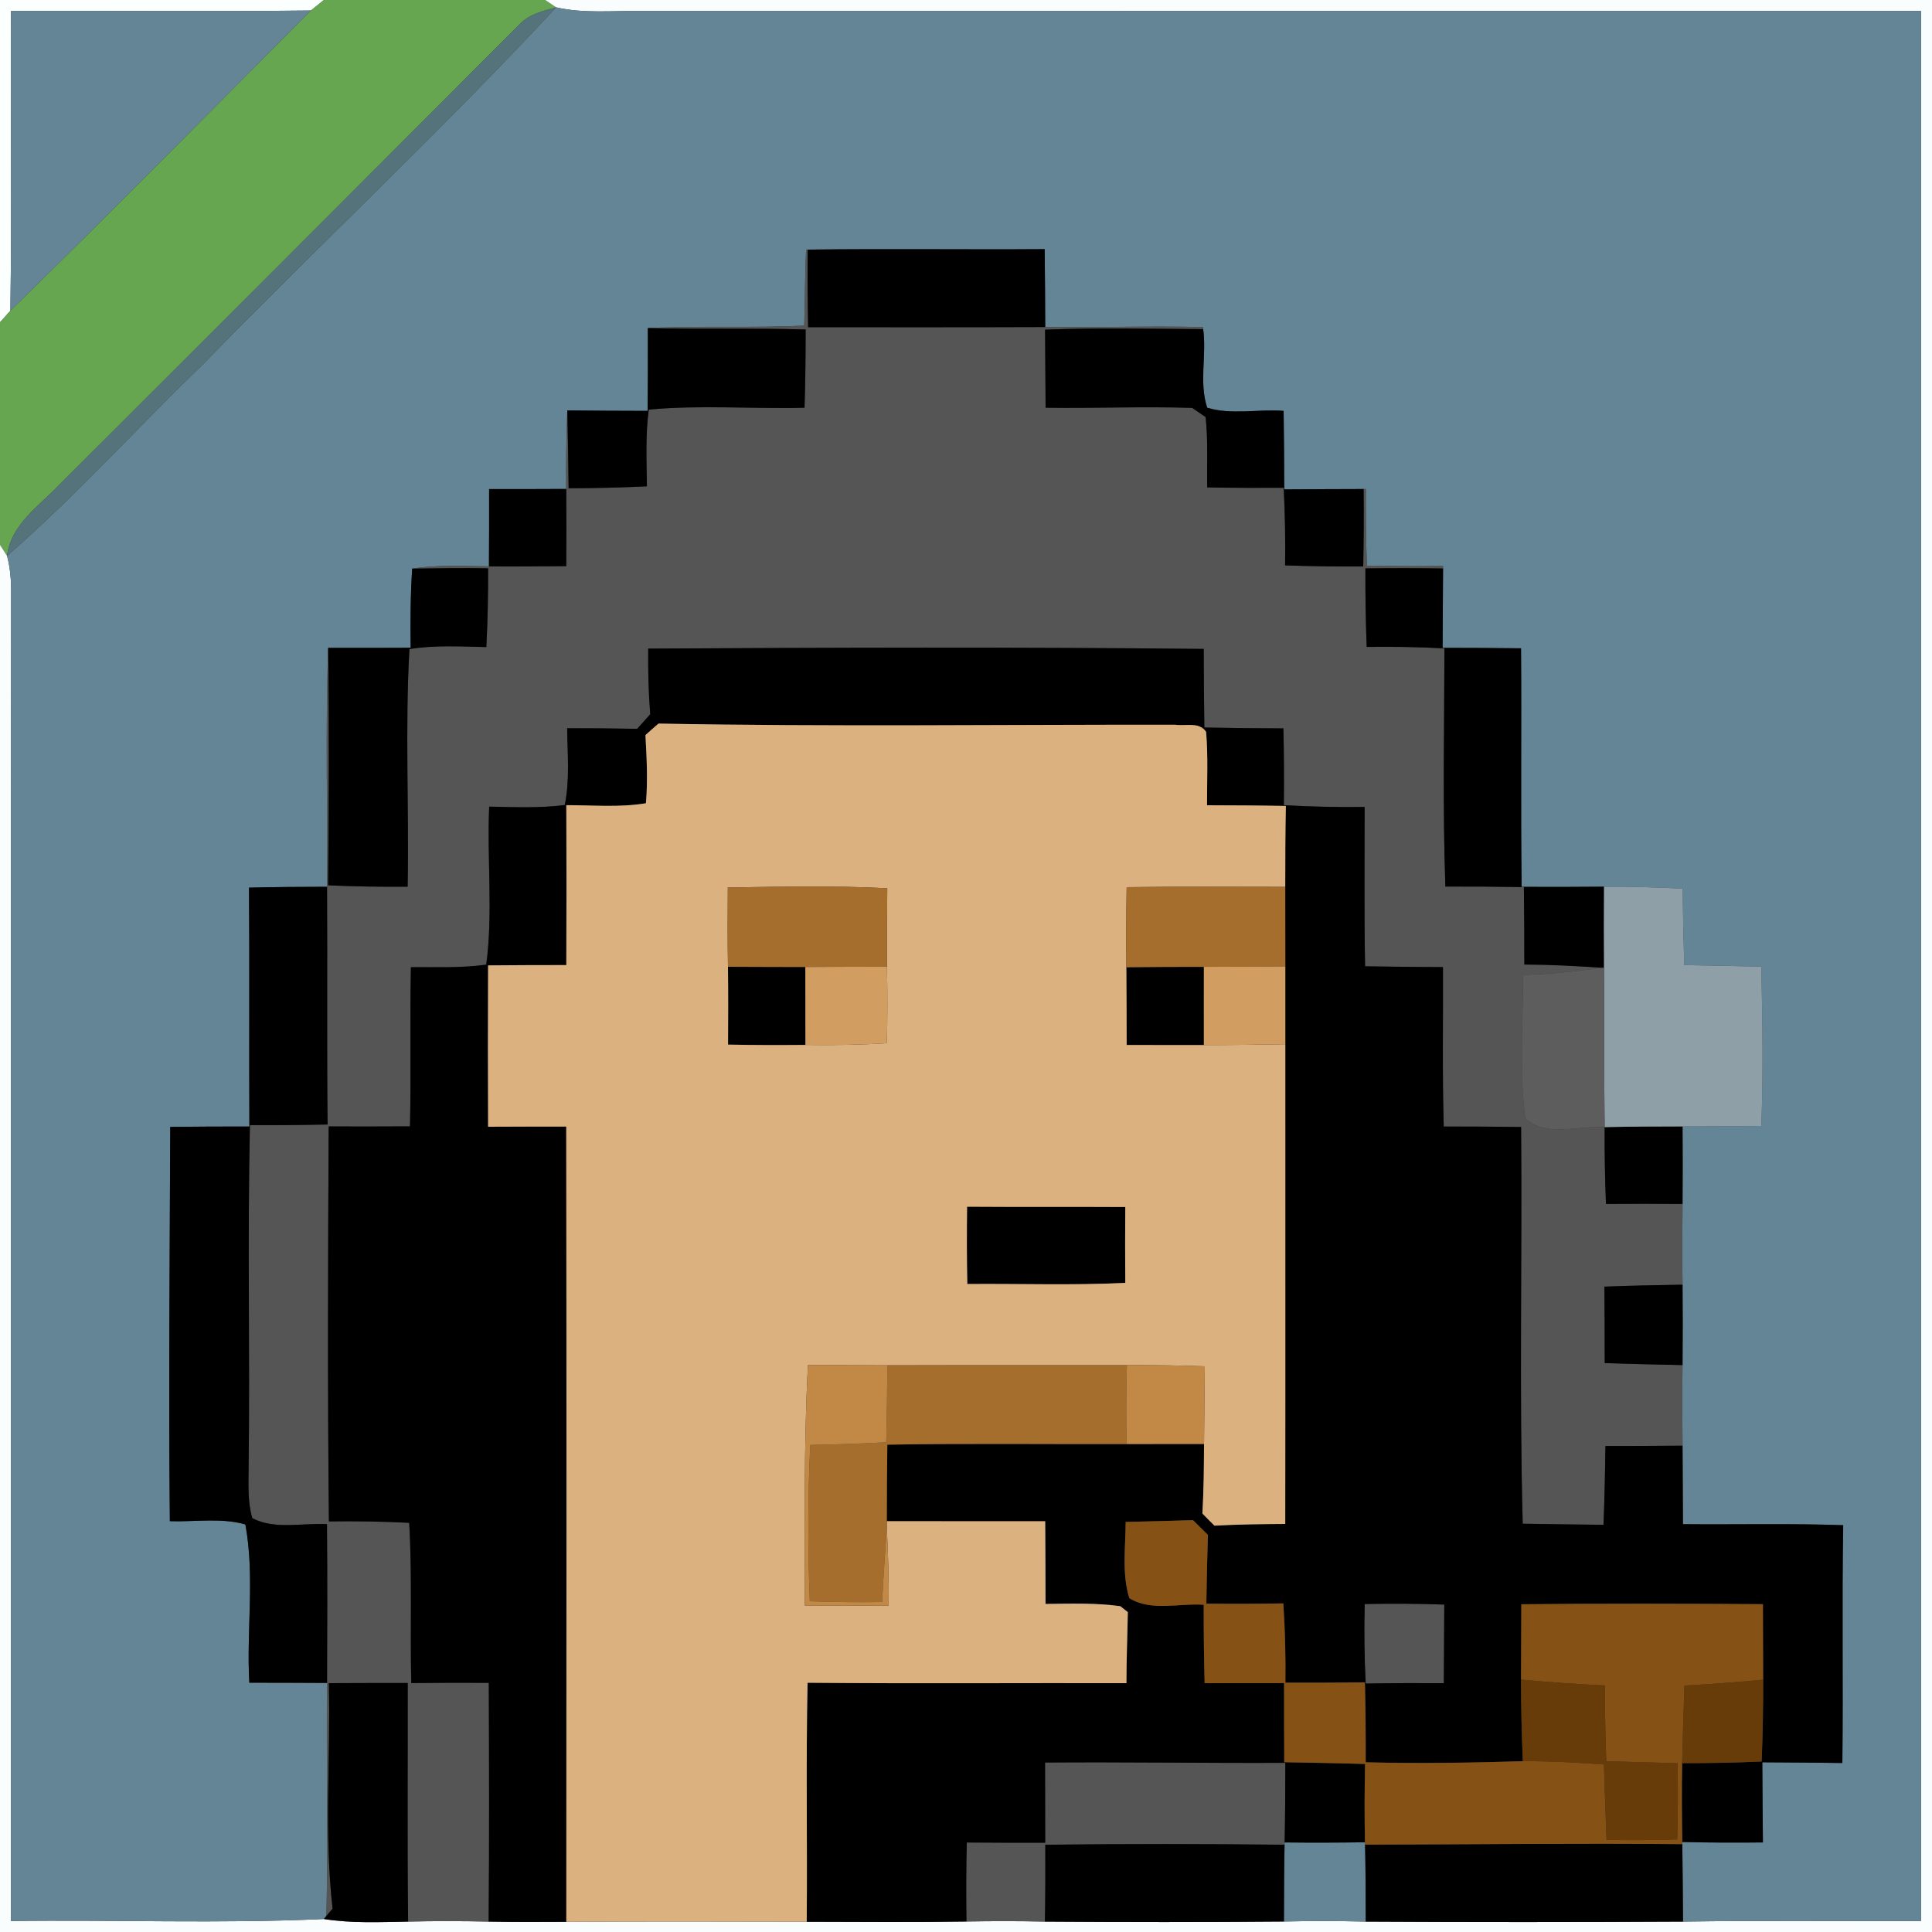 <?xml version="1.0" encoding="UTF-8" ?>
<!DOCTYPE svg PUBLIC "-//W3C//DTD SVG 1.1//EN" "http://www.w3.org/Graphics/SVG/1.1/DTD/svg11.dtd">
<svg width="250pt" height="250pt" viewBox="0 0 250 250" version="1.1" xmlns="http://www.w3.org/2000/svg">
<rect x="0" y="0" width="250" height="250" fill="#333333" stroke="none"/>
<g id="#fbfffeff">
<path fill="#fbfffe" opacity="1.00" d=" M 0.00 0.00 L 41.91 0.00 C 41.49 0.34 40.65 1.02 40.23 1.36 C 27.30 1.51 14.36 1.37 1.42 1.41 C 1.35 14.35 1.54 27.28 1.34 40.21 C 1.00 40.59 0.33 41.34 0.00 41.71 L 0.00 0.00 Z" />
</g>
<g id="#67a650ff">
<path fill="#67a650" opacity="1.00" d=" M 41.91 0.00 L 70.55 0.00 L 71.96 0.95 C 70.27 1.42 68.44 1.82 67.21 3.18 C 47.39 23.03 27.57 42.89 7.71 62.70 C 5.08 65.48 1.43 67.81 0.91 71.93 L 0.00 70.50 L 0.00 41.71 C 0.33 41.34 1.00 40.59 1.34 40.21 C 14.44 27.40 27.30 14.34 40.23 1.36 C 40.65 1.02 41.49 0.34 41.91 0.00 Z" />
</g>
<g id="#fafdfdff">
<path fill="#fafdfd" opacity="1.00" d=" M 70.55 0.00 L 250.00 0.00 L 250.00 250.00 L 0.00 250.00 L 0.00 70.50 L 0.91 71.93 C 1.27 73.26 1.41 74.65 1.44 76.02 C 1.39 133.54 1.43 191.06 1.42 248.58 C 14.91 248.40 28.43 248.94 41.91 248.32 C 45.52 248.89 49.18 248.71 52.81 248.65 C 56.29 248.57 59.76 248.58 63.23 248.65 C 66.58 248.71 69.93 248.70 73.28 248.68 C 83.65 248.63 94.02 248.64 104.39 248.67 C 111.28 248.69 118.17 248.74 125.06 248.64 C 128.44 248.58 131.83 248.58 135.21 248.65 C 145.52 248.72 155.83 248.73 166.14 248.64 C 169.67 248.56 173.20 248.57 176.73 248.65 C 190.41 248.73 204.10 248.72 217.78 248.65 C 228.04 248.50 238.31 248.62 248.58 248.58 C 248.58 166.19 248.59 83.80 248.58 1.42 C 193.36 1.43 138.15 1.41 82.94 1.43 C 79.28 1.36 75.56 1.78 71.96 0.95 L 70.55 0.00 Z" />
</g>
<g id="#638596ff">
<path fill="#638596" opacity="1.00" d=" M 1.42 1.41 C 14.36 1.37 27.30 1.51 40.23 1.36 C 27.30 14.34 14.44 27.40 1.34 40.21 C 1.54 27.28 1.35 14.35 1.42 1.41 Z" />
<path fill="#638596" opacity="1.00" d=" M 71.96 0.95 C 75.56 1.78 79.28 1.36 82.94 1.43 C 138.15 1.41 193.36 1.43 248.58 1.42 C 248.59 83.80 248.58 166.19 248.58 248.58 C 238.31 248.62 228.04 248.50 217.78 248.65 C 217.75 245.31 217.74 241.97 217.69 238.63 L 217.69 238.35 C 221.17 238.44 224.64 238.45 228.12 238.41 C 228.08 234.95 228.06 231.50 228.04 228.04 C 231.49 228.06 234.94 228.08 238.40 228.13 C 238.52 217.87 238.33 207.62 238.51 197.36 C 231.60 197.12 224.68 197.30 217.77 197.23 C 217.75 193.84 217.74 190.45 217.72 187.07 C 217.68 183.59 217.67 180.11 217.72 176.64 C 217.75 173.17 217.75 169.71 217.72 166.24 C 217.67 162.76 217.68 159.28 217.72 155.79 C 217.75 152.45 217.74 149.11 217.72 145.76 C 221.12 145.76 224.52 145.73 227.91 145.70 C 228.18 138.83 228.06 131.95 227.91 125.08 C 224.58 125.01 221.26 124.94 217.94 124.88 C 217.84 121.58 217.77 118.29 217.73 114.99 C 214.34 114.82 210.95 114.71 207.56 114.74 C 204.00 114.77 200.45 114.78 196.90 114.76 C 196.76 104.47 196.90 94.18 196.82 83.89 C 193.43 83.85 190.05 83.83 186.67 83.83 C 186.70 80.40 186.71 76.98 186.73 73.56 L 186.73 73.24 C 183.44 73.28 180.15 73.26 176.87 73.20 C 176.76 69.90 176.72 66.59 176.74 63.28 L 176.45 63.28 C 173.02 63.29 169.60 63.30 166.18 63.33 C 166.17 59.95 166.15 56.56 166.10 53.17 C 162.82 52.91 159.39 53.73 156.21 52.76 C 155.13 49.51 156.15 45.96 155.69 42.59 L 155.67 42.33 C 148.86 42.16 142.06 42.40 135.25 42.32 C 135.24 38.96 135.22 35.60 135.18 32.24 C 124.96 32.31 114.74 32.17 104.52 32.30 L 104.31 32.31 C 104.16 35.59 104.16 38.86 104.07 42.14 C 97.33 42.46 90.57 42.13 83.83 42.45 C 83.84 46.02 83.84 49.60 83.81 53.17 C 80.34 53.16 76.88 53.15 73.41 53.11 C 73.29 56.50 73.23 59.88 73.27 63.27 C 69.94 63.29 66.62 63.29 63.29 63.29 C 63.30 66.62 63.29 69.96 63.27 73.29 C 59.96 73.26 56.62 73.07 53.34 73.58 C 53.11 76.99 53.10 80.40 53.14 83.82 C 49.57 83.84 46.02 83.84 42.46 83.83 C 42.11 94.13 42.39 104.44 42.32 114.75 C 38.96 114.75 35.59 114.78 32.22 114.86 C 32.30 125.16 32.22 135.47 32.27 145.77 C 28.86 145.77 25.44 145.78 22.03 145.82 C 21.97 162.83 21.80 179.84 21.98 196.84 C 25.22 196.95 28.58 196.36 31.75 197.26 C 32.99 203.93 31.88 210.94 32.26 217.74 C 35.61 217.74 38.97 217.75 42.32 217.77 C 42.21 227.82 42.47 237.86 42.24 247.91 L 41.91 248.32 C 28.43 248.94 14.91 248.40 1.42 248.58 C 1.43 191.06 1.39 133.54 1.44 76.02 C 1.41 74.65 1.27 73.26 0.91 71.93 C 9.81 64.19 17.71 55.38 26.20 47.20 C 41.33 31.66 57.20 16.84 71.96 0.95 Z" />
<path fill="#638596" opacity="1.00" d=" M 166.23 238.41 C 169.69 238.45 173.16 238.44 176.63 238.39 L 176.64 238.70 C 176.71 242.02 176.72 245.33 176.73 248.65 C 173.20 248.57 169.67 248.56 166.14 248.64 C 166.15 245.33 166.16 242.02 166.22 238.71 L 166.23 238.41 Z" />
</g>
<g id="#54737aff">
<path fill="#54737a" opacity="1.00" d=" M 67.21 3.18 C 68.44 1.82 70.27 1.42 71.96 0.95 C 57.20 16.84 41.33 31.66 26.20 47.20 C 17.71 55.38 9.81 64.19 0.91 71.93 C 1.43 67.81 5.08 65.48 7.71 62.70 C 27.57 42.89 47.39 23.03 67.21 3.18 Z" />
</g>
<g id="#555555ff">
<path fill="#555555" opacity="1.00" d=" M 104.31 32.31 L 104.52 32.30 C 104.48 35.65 104.51 38.99 104.57 42.34 C 114.80 42.34 125.02 42.36 135.25 42.32 C 142.06 42.40 148.86 42.16 155.67 42.33 L 155.69 42.59 C 148.87 42.56 142.05 42.39 135.23 42.66 C 135.26 46.03 135.28 49.39 135.30 52.76 C 141.62 52.85 147.95 52.58 154.27 52.78 C 154.70 53.08 155.58 53.68 156.01 53.97 C 156.33 56.99 156.17 60.04 156.21 63.07 C 159.51 63.13 162.81 63.14 166.11 63.12 C 166.28 66.46 166.34 69.81 166.29 73.16 C 169.66 73.28 173.03 73.32 176.40 73.30 C 176.47 69.96 176.49 66.62 176.45 63.28 L 176.74 63.28 C 176.72 66.59 176.76 69.90 176.87 73.20 C 180.15 73.26 183.44 73.28 186.73 73.24 L 186.73 73.56 C 183.38 73.51 180.03 73.51 176.68 73.55 C 176.67 76.94 176.72 80.32 176.85 83.71 C 180.20 83.66 183.56 83.72 186.91 83.90 C 186.89 94.17 186.67 104.45 187.03 114.72 C 190.42 114.71 193.80 114.73 197.19 114.79 C 197.23 118.13 197.25 121.47 197.25 124.81 C 200.61 124.82 203.96 125.00 207.31 125.23 C 203.92 125.70 200.51 126.06 197.09 126.15 C 197.08 132.33 196.57 138.56 197.37 144.71 C 199.95 147.21 204.33 145.62 207.64 145.85 C 207.62 149.16 207.68 152.48 207.81 155.79 C 211.11 155.76 214.41 155.76 217.72 155.79 C 217.68 159.28 217.67 162.76 217.72 166.24 C 214.35 166.29 210.98 166.36 207.61 166.49 C 207.64 169.79 207.65 173.08 207.65 176.38 C 211.00 176.50 214.36 176.57 217.72 176.64 C 217.67 180.11 217.68 183.59 217.72 187.07 C 214.39 187.10 211.06 187.11 207.74 187.11 C 207.70 190.51 207.63 193.91 207.49 197.31 C 204.01 197.27 200.52 197.23 197.04 197.17 C 196.58 180.07 196.98 162.95 196.83 145.83 C 193.49 145.79 190.15 145.77 186.82 145.77 C 186.62 138.89 186.75 132.02 186.72 125.14 C 183.36 125.13 180.00 125.09 176.64 125.04 C 176.51 118.17 176.59 111.29 176.58 104.42 C 173.09 104.46 169.61 104.39 166.13 104.19 C 166.16 100.87 166.15 97.56 166.07 94.25 C 162.66 94.24 159.25 94.21 155.84 94.14 C 155.79 90.75 155.77 87.36 155.76 83.97 C 131.80 83.72 107.84 83.79 83.88 83.93 C 83.85 86.76 83.91 89.59 84.14 92.42 C 83.57 93.05 83.01 93.68 82.45 94.31 C 79.43 94.25 76.41 94.23 73.39 94.23 C 73.43 97.54 73.75 100.89 73.08 104.17 C 69.84 104.59 66.56 104.44 63.30 104.38 C 63.00 111.19 63.82 118.06 62.92 124.83 C 59.69 125.27 56.42 125.14 53.17 125.15 C 53.03 132.01 53.21 138.88 53.05 145.75 C 49.54 145.77 46.04 145.77 42.53 145.76 C 42.44 162.80 42.38 179.83 42.56 196.87 C 46.02 196.82 49.49 196.88 52.95 197.05 C 53.35 203.96 53.05 210.88 53.22 217.79 C 56.57 217.75 59.91 217.74 63.25 217.76 C 63.29 228.06 63.32 238.35 63.23 248.65 C 59.76 248.58 56.29 248.57 52.81 248.65 C 52.69 238.36 52.78 228.07 52.76 217.78 C 49.36 217.78 45.96 217.78 42.55 217.80 C 42.79 227.52 41.92 237.30 43.04 246.98 C 42.84 247.21 42.44 247.68 42.24 247.91 C 42.47 237.86 42.21 227.82 42.32 217.77 C 42.35 210.92 42.37 204.08 42.31 197.23 C 39.13 197.04 35.56 197.98 32.65 196.45 C 32.03 194.36 32.16 192.17 32.17 190.02 C 32.36 175.21 32.01 160.40 32.34 145.59 C 35.69 145.61 39.04 145.58 42.39 145.51 C 42.28 135.25 42.38 125.00 42.32 114.75 C 42.39 104.44 42.11 94.13 42.46 83.83 C 42.61 94.07 42.55 104.32 42.46 114.56 C 45.89 114.72 49.32 114.76 52.75 114.74 C 52.94 104.49 52.40 94.22 52.98 83.99 C 56.27 83.46 59.62 83.66 62.93 83.73 C 63.11 80.34 63.17 76.94 63.16 73.54 C 59.89 73.48 56.61 73.54 53.34 73.58 C 56.62 73.07 59.96 73.26 63.27 73.29 C 66.61 73.32 69.94 73.28 73.27 73.26 C 73.30 69.93 73.30 66.60 73.27 63.27 C 73.23 59.88 73.29 56.50 73.41 53.11 C 73.49 56.47 73.54 59.82 73.58 63.18 C 76.96 63.17 80.34 63.10 83.71 62.93 C 83.67 59.62 83.51 56.29 83.95 53.00 C 90.65 52.38 97.39 52.93 104.11 52.76 C 104.21 49.39 104.25 46.02 104.25 42.64 C 97.44 42.43 90.64 42.64 83.83 42.45 C 90.57 42.13 97.33 42.46 104.07 42.14 C 104.16 38.86 104.16 35.59 104.31 32.31 Z" />
<path fill="#555555" opacity="1.00" d=" M 176.59 207.56 C 180.02 207.50 183.46 207.51 186.89 207.63 C 186.87 211.02 186.85 214.41 186.83 217.80 C 183.46 217.78 180.09 217.79 176.72 217.85 C 176.54 214.42 176.51 210.99 176.59 207.56 Z" />
<path fill="#555555" opacity="1.00" d=" M 135.23 228.07 C 145.59 227.99 155.96 228.16 166.32 228.11 C 166.32 231.54 166.30 234.98 166.23 238.41 L 166.22 238.71 C 155.90 238.59 145.58 238.58 135.26 238.71 C 135.28 242.02 135.27 245.33 135.21 248.65 C 131.83 248.58 128.44 248.58 125.06 248.64 C 125.01 245.23 125.02 241.82 125.10 238.42 C 128.48 238.45 131.86 238.45 135.25 238.45 C 135.24 234.98 135.23 231.53 135.23 228.07 Z" />
</g>
<g id="#000000ff">
<path fill="#000000" opacity="1.00" d=" M 104.52 32.30 C 114.74 32.17 124.96 32.31 135.18 32.24 C 135.22 35.60 135.24 38.96 135.25 42.32 C 125.02 42.36 114.80 42.34 104.57 42.34 C 104.51 38.99 104.48 35.65 104.52 32.30 Z" />
<path fill="#000000" opacity="1.00" d=" M 83.83 42.45 C 90.64 42.64 97.44 42.43 104.25 42.64 C 104.25 46.02 104.21 49.39 104.11 52.76 C 97.39 52.93 90.65 52.38 83.95 53.00 C 83.51 56.29 83.67 59.62 83.71 62.93 C 80.34 63.10 76.96 63.17 73.58 63.18 C 73.54 59.82 73.49 56.47 73.41 53.11 C 76.88 53.15 80.34 53.16 83.81 53.17 C 83.84 49.60 83.84 46.02 83.83 42.45 Z" />
<path fill="#000000" opacity="1.00" d=" M 135.23 42.66 C 142.05 42.39 148.87 42.56 155.69 42.59 C 156.15 45.96 155.13 49.51 156.21 52.76 C 159.39 53.73 162.82 52.91 166.10 53.17 C 166.15 56.56 166.17 59.95 166.18 63.33 C 169.60 63.30 173.02 63.29 176.45 63.28 C 176.49 66.62 176.47 69.96 176.40 73.30 C 173.03 73.32 169.66 73.28 166.29 73.16 C 166.34 69.81 166.28 66.46 166.11 63.12 C 162.81 63.14 159.51 63.13 156.21 63.07 C 156.17 60.04 156.33 56.99 156.01 53.97 C 155.58 53.68 154.70 53.08 154.27 52.78 C 147.95 52.58 141.62 52.85 135.30 52.76 C 135.28 49.39 135.26 46.03 135.23 42.66 Z" />
<path fill="#000000" opacity="1.00" d=" M 63.29 63.29 C 66.62 63.29 69.94 63.29 73.27 63.27 C 73.30 66.60 73.30 69.93 73.27 73.26 C 69.94 73.28 66.61 73.32 63.27 73.29 C 63.29 69.96 63.30 66.62 63.29 63.29 Z" />
<path fill="#000000" opacity="1.00" d=" M 53.34 73.58 C 56.61 73.54 59.89 73.48 63.16 73.54 C 63.17 76.94 63.11 80.34 62.93 83.73 C 59.62 83.66 56.27 83.46 52.98 83.99 C 52.40 94.22 52.94 104.49 52.75 114.74 C 49.32 114.76 45.89 114.72 42.46 114.56 C 42.55 104.32 42.61 94.07 42.46 83.83 C 46.02 83.84 49.57 83.84 53.14 83.82 C 53.10 80.40 53.11 76.99 53.34 73.58 Z" />
<path fill="#000000" opacity="1.00" d=" M 176.68 73.55 C 180.03 73.51 183.38 73.51 186.73 73.56 C 186.71 76.98 186.70 80.40 186.67 83.83 C 190.05 83.83 193.43 83.85 196.82 83.89 C 196.90 94.18 196.76 104.47 196.90 114.76 C 200.45 114.78 204.00 114.77 207.56 114.74 C 207.54 118.23 207.53 121.73 207.56 125.22 L 207.31 125.23 C 203.96 125.00 200.61 124.82 197.25 124.81 C 197.25 121.47 197.23 118.13 197.19 114.79 C 193.80 114.73 190.42 114.71 187.03 114.72 C 186.67 104.45 186.89 94.17 186.91 83.90 C 183.56 83.72 180.20 83.66 176.85 83.71 C 176.72 80.32 176.67 76.94 176.68 73.55 Z" />
<path fill="#000000" opacity="1.00" d=" M 83.88 83.93 C 107.84 83.79 131.80 83.72 155.76 83.97 C 155.77 87.36 155.79 90.75 155.84 94.14 C 159.25 94.21 162.66 94.24 166.07 94.25 C 166.15 97.56 166.16 100.87 166.13 104.19 C 169.61 104.39 173.09 104.46 176.58 104.42 C 176.59 111.29 176.51 118.17 176.64 125.04 C 180.00 125.09 183.36 125.13 186.72 125.14 C 186.75 132.02 186.62 138.89 186.82 145.77 C 190.15 145.77 193.49 145.79 196.83 145.83 C 196.98 162.95 196.58 180.07 197.04 197.17 C 200.52 197.23 204.01 197.27 207.49 197.31 C 207.63 193.91 207.70 190.51 207.74 187.11 C 211.06 187.11 214.39 187.10 217.72 187.07 C 217.74 190.45 217.75 193.84 217.77 197.23 C 224.68 197.30 231.60 197.12 238.51 197.36 C 238.33 207.62 238.52 217.87 238.40 228.13 C 234.94 228.08 231.49 228.06 228.04 228.04 C 228.06 231.50 228.08 234.95 228.12 238.41 C 224.64 238.45 221.17 238.44 217.69 238.35 C 217.63 234.95 217.61 231.55 217.67 228.15 C 221.10 228.16 224.53 228.09 227.96 227.94 C 228.09 224.41 228.17 220.88 228.15 217.35 C 228.14 214.09 228.13 210.83 228.12 207.58 C 217.70 207.51 207.28 207.49 196.86 207.59 C 196.85 210.84 196.83 214.09 196.82 217.34 C 196.82 220.86 196.91 224.38 197.05 227.90 C 190.27 228.11 183.50 228.21 176.72 228.04 C 176.73 224.59 176.70 221.15 176.62 217.70 C 173.18 217.74 169.76 217.75 166.33 217.74 C 166.37 214.32 166.29 210.90 166.06 207.48 C 162.74 207.54 159.42 207.55 156.10 207.51 C 156.15 204.54 156.21 201.57 156.30 198.61 C 155.66 197.98 155.02 197.34 154.38 196.71 C 151.47 196.80 148.56 196.87 145.66 196.94 C 145.65 200.22 145.15 203.61 146.13 206.80 C 148.96 208.56 152.59 207.42 155.76 207.66 C 155.75 211.04 155.79 214.42 155.88 217.80 C 159.31 217.79 162.73 217.79 166.16 217.79 C 166.16 221.20 166.16 224.61 166.18 228.03 C 169.67 228.09 173.15 228.15 176.64 228.26 C 176.57 231.63 176.55 235.01 176.63 238.39 C 173.16 238.44 169.69 238.45 166.23 238.41 C 166.30 234.98 166.32 231.54 166.32 228.11 C 155.96 228.16 145.59 227.99 135.23 228.07 C 135.23 231.53 135.24 234.98 135.25 238.45 C 131.86 238.45 128.48 238.45 125.10 238.42 C 125.02 241.82 125.01 245.23 125.06 248.64 C 118.17 248.74 111.28 248.69 104.39 248.67 C 104.48 238.36 104.28 228.05 104.50 217.75 C 118.25 217.87 132.00 217.77 145.76 217.80 C 145.76 214.74 145.89 211.67 145.94 208.61 C 145.69 208.42 145.21 208.03 144.97 207.84 C 141.76 207.40 138.51 207.51 135.29 207.55 C 135.28 203.98 135.28 200.41 135.25 196.85 C 128.42 196.84 121.59 196.85 114.75 196.84 C 114.75 193.54 114.78 190.24 114.82 186.94 C 125.14 186.76 135.46 186.89 145.79 186.86 C 149.13 186.86 152.46 186.85 155.80 186.85 C 155.79 189.85 155.76 192.85 155.59 195.85 C 156.10 196.38 156.62 196.90 157.15 197.42 C 160.20 197.25 163.25 197.22 166.31 197.20 C 166.34 176.51 166.31 155.82 166.32 135.12 C 166.32 131.77 166.32 128.42 166.32 125.07 C 166.32 121.63 166.32 118.19 166.31 114.76 C 166.31 111.27 166.32 107.78 166.39 104.29 C 162.99 104.22 159.59 104.21 156.19 104.20 C 156.18 101.04 156.34 97.86 156.07 94.70 C 155.19 93.36 153.40 93.98 152.08 93.78 C 129.79 93.75 107.49 94.05 85.21 93.63 C 84.64 94.12 84.08 94.61 83.52 95.12 C 83.68 98.05 83.84 101.01 83.58 103.94 C 80.18 104.51 76.71 104.18 73.28 104.19 C 73.31 111.09 73.31 117.98 73.28 124.88 C 69.91 124.88 66.53 124.89 63.16 124.92 C 63.13 131.88 63.13 138.84 63.16 145.80 C 66.53 145.78 69.90 145.78 73.27 145.78 C 73.32 180.08 73.30 214.38 73.28 248.68 C 69.93 248.70 66.58 248.71 63.23 248.65 C 63.32 238.35 63.29 228.06 63.25 217.76 C 59.91 217.74 56.57 217.75 53.22 217.79 C 53.05 210.88 53.35 203.96 52.95 197.05 C 49.49 196.88 46.02 196.82 42.56 196.87 C 42.38 179.83 42.44 162.80 42.53 145.76 C 46.04 145.77 49.54 145.77 53.05 145.75 C 53.21 138.88 53.03 132.01 53.17 125.15 C 56.42 125.14 59.69 125.27 62.92 124.83 C 63.82 118.06 63.00 111.19 63.30 104.38 C 66.56 104.44 69.84 104.59 73.08 104.17 C 73.75 100.89 73.43 97.54 73.39 94.23 C 76.41 94.23 79.43 94.25 82.45 94.31 C 83.01 93.68 83.57 93.05 84.14 92.42 C 83.91 89.59 83.85 86.76 83.88 83.93 M 176.59 207.56 C 176.51 210.99 176.54 214.42 176.72 217.85 C 180.09 217.79 183.46 217.78 186.83 217.80 C 186.85 214.41 186.87 211.02 186.89 207.63 C 183.46 207.51 180.02 207.50 176.59 207.56 Z" />
<path fill="#000000" opacity="1.00" d=" M 32.22 114.86 C 35.59 114.78 38.96 114.75 42.32 114.75 C 42.38 125.00 42.28 135.25 42.39 145.51 C 39.04 145.58 35.69 145.61 32.34 145.59 C 32.01 160.40 32.36 175.21 32.17 190.02 C 32.16 192.17 32.03 194.36 32.65 196.45 C 35.56 197.98 39.13 197.04 42.31 197.23 C 42.37 204.08 42.35 210.92 42.32 217.77 C 38.97 217.75 35.61 217.74 32.26 217.74 C 31.88 210.94 32.99 203.93 31.75 197.26 C 28.58 196.36 25.22 196.95 21.98 196.84 C 21.80 179.84 21.97 162.83 22.03 145.82 C 25.44 145.78 28.86 145.77 32.27 145.77 C 32.22 135.47 32.30 125.16 32.22 114.86 Z" />
<path fill="#000000" opacity="1.00" d=" M 94.20 125.10 C 97.53 125.11 100.87 125.13 104.21 125.13 C 104.22 128.49 104.22 131.85 104.22 135.21 C 100.88 135.24 97.55 135.24 94.21 135.17 C 94.23 131.82 94.24 128.46 94.20 125.10 Z" />
<path fill="#000000" opacity="1.00" d=" M 145.75 125.16 C 149.09 125.12 152.44 125.11 155.78 125.11 C 155.78 128.48 155.77 131.86 155.78 135.23 C 152.44 135.23 149.11 135.22 145.79 135.22 C 145.78 131.86 145.78 128.51 145.75 125.16 Z" />
<path fill="#000000" opacity="1.00" d=" M 207.64 145.85 C 211.00 145.77 214.36 145.77 217.72 145.76 C 217.74 149.11 217.75 152.45 217.72 155.79 C 214.41 155.76 211.11 155.76 207.81 155.79 C 207.68 152.48 207.62 149.16 207.64 145.85 Z" />
<path fill="#000000" opacity="1.00" d=" M 125.14 156.15 C 131.96 156.20 138.79 156.15 145.61 156.19 C 145.58 159.45 145.59 162.72 145.61 166.00 C 138.80 166.34 131.98 166.09 125.17 166.15 C 125.10 162.82 125.10 159.48 125.14 156.15 Z" />
<path fill="#000000" opacity="1.00" d=" M 207.61 166.49 C 210.98 166.36 214.35 166.29 217.72 166.24 C 217.75 169.71 217.75 173.17 217.72 176.64 C 214.36 176.57 211.00 176.50 207.65 176.38 C 207.65 173.08 207.64 169.79 207.61 166.49 Z" />
<path fill="#000000" opacity="1.00" d=" M 42.55 217.80 C 45.96 217.78 49.36 217.78 52.76 217.78 C 52.78 228.07 52.69 238.36 52.81 248.65 C 49.18 248.71 45.52 248.89 41.91 248.32 L 42.24 247.91 C 42.44 247.68 42.84 247.21 43.04 246.98 C 41.92 237.30 42.79 227.52 42.55 217.80 Z" />
<path fill="#000000" opacity="1.00" d=" M 135.26 238.71 C 145.58 238.58 155.90 238.59 166.22 238.71 C 166.16 242.02 166.15 245.33 166.14 248.64 C 155.83 248.73 145.52 248.72 135.21 248.65 C 135.27 245.33 135.28 242.02 135.26 238.71 Z" />
<path fill="#000000" opacity="1.00" d=" M 176.64 238.70 C 190.32 238.66 204.01 238.50 217.69 238.63 C 217.74 241.97 217.75 245.31 217.78 248.65 C 204.10 248.72 190.41 248.73 176.73 248.65 C 176.72 245.33 176.71 242.02 176.64 238.70 Z" />
</g>
<g id="#dbb180ff">
<path fill="#dbb180" opacity="1.00" d=" M 83.52 95.12 C 84.08 94.61 84.64 94.12 85.21 93.63 C 107.49 94.05 129.79 93.75 152.08 93.78 C 153.40 93.98 155.19 93.36 156.07 94.70 C 156.34 97.86 156.18 101.04 156.19 104.20 C 159.59 104.21 162.99 104.22 166.39 104.29 C 166.32 107.78 166.31 111.27 166.31 114.76 C 159.47 114.76 152.63 114.70 145.79 114.80 C 145.73 118.25 145.70 121.70 145.75 125.16 C 145.78 128.51 145.78 131.86 145.79 135.22 C 149.11 135.22 152.44 135.23 155.78 135.23 C 159.29 135.23 162.80 135.18 166.32 135.12 C 166.31 155.82 166.34 176.51 166.31 197.20 C 163.25 197.22 160.20 197.25 157.15 197.42 C 156.62 196.90 156.10 196.38 155.59 195.85 C 155.76 192.85 155.79 189.85 155.80 186.85 C 155.83 183.50 155.86 180.15 155.90 176.80 C 152.54 176.68 149.18 176.63 145.82 176.65 C 135.48 176.67 125.15 176.64 114.82 176.67 C 111.39 176.66 107.97 176.65 104.55 176.63 C 103.99 187.00 104.16 197.38 104.15 207.76 C 107.76 207.77 111.37 207.77 114.98 207.77 C 115.04 204.41 114.92 201.06 114.75 197.71 L 114.75 196.84 C 121.59 196.85 128.42 196.84 135.25 196.85 C 135.28 200.41 135.28 203.98 135.29 207.55 C 138.51 207.51 141.76 207.40 144.97 207.84 C 145.21 208.03 145.69 208.42 145.94 208.61 C 145.89 211.67 145.76 214.74 145.76 217.80 C 132.00 217.77 118.25 217.87 104.50 217.75 C 104.28 228.05 104.48 238.36 104.39 248.67 C 94.02 248.64 83.65 248.63 73.28 248.68 C 73.30 214.38 73.32 180.08 73.27 145.78 C 69.90 145.78 66.53 145.78 63.16 145.80 C 63.13 138.84 63.13 131.88 63.16 124.92 C 66.53 124.89 69.91 124.88 73.28 124.88 C 73.31 117.98 73.31 111.09 73.28 104.19 C 76.71 104.18 80.18 104.51 83.58 103.94 C 83.84 101.01 83.68 98.05 83.52 95.12 M 94.18 114.84 C 94.15 118.26 94.14 121.68 94.20 125.10 C 94.24 128.46 94.23 131.82 94.21 135.17 C 97.55 135.24 100.88 135.24 104.22 135.21 C 107.73 135.26 111.25 135.21 114.76 134.99 C 114.84 131.69 114.85 128.39 114.77 125.09 C 114.77 121.70 114.79 118.32 114.81 114.94 C 107.94 114.58 101.05 114.74 94.18 114.84 M 125.14 156.15 C 125.10 159.48 125.10 162.82 125.17 166.15 C 131.98 166.09 138.80 166.34 145.61 166.00 C 145.59 162.72 145.58 159.45 145.61 156.19 C 138.79 156.15 131.96 156.20 125.14 156.15 Z" />
</g>
<g id="#a66e2cff">
<path fill="#a66e2c" opacity="1.00" d=" M 94.18 114.84 C 101.05 114.74 107.94 114.58 114.81 114.94 C 114.79 118.32 114.77 121.70 114.77 125.09 C 111.25 125.09 107.73 125.11 104.21 125.13 C 100.87 125.13 97.53 125.11 94.20 125.10 C 94.14 121.68 94.15 118.26 94.18 114.84 Z" />
<path fill="#a66e2c" opacity="1.00" d=" M 145.79 114.80 C 152.63 114.70 159.47 114.76 166.31 114.76 C 166.32 118.19 166.32 121.63 166.32 125.07 C 162.81 125.08 159.29 125.10 155.78 125.11 C 152.44 125.11 149.09 125.12 145.75 125.16 C 145.70 121.70 145.73 118.25 145.79 114.80 Z" />
<path fill="#a66e2c" opacity="1.00" d=" M 114.82 176.67 C 125.15 176.64 135.48 176.67 145.82 176.65 C 145.72 180.05 145.71 183.46 145.79 186.86 C 135.46 186.89 125.14 186.76 114.82 186.94 C 114.78 190.24 114.75 193.54 114.75 196.84 L 114.75 197.71 C 114.55 200.90 114.29 204.10 114.15 207.30 C 111.03 207.35 107.91 207.31 104.79 207.20 C 104.52 200.47 104.52 193.72 104.85 186.98 C 108.13 186.92 111.41 186.80 114.68 186.63 C 114.76 183.31 114.80 179.99 114.82 176.67 Z" />
</g>
<g id="#8e9fa8ff">
<path fill="#8e9fa8" opacity="1.00" d=" M 207.56 114.74 C 210.95 114.71 214.34 114.82 217.73 114.99 C 217.77 118.29 217.84 121.58 217.94 124.88 C 221.26 124.94 224.58 125.01 227.91 125.08 C 228.06 131.95 228.18 138.83 227.91 145.70 C 224.52 145.73 221.12 145.76 217.72 145.76 C 214.36 145.77 211.00 145.77 207.64 145.85 C 207.55 138.97 207.62 132.10 207.56 125.22 C 207.53 121.73 207.54 118.23 207.56 114.74 Z" />
</g>
<g id="#d29d60ff">
<path fill="#d29d60" opacity="1.00" d=" M 104.21 125.13 C 107.73 125.11 111.25 125.09 114.77 125.09 C 114.85 128.39 114.84 131.69 114.76 134.99 C 111.25 135.21 107.73 135.26 104.22 135.21 C 104.22 131.85 104.22 128.49 104.21 125.13 Z" />
<path fill="#d29d60" opacity="1.00" d=" M 155.78 125.11 C 159.29 125.10 162.81 125.08 166.32 125.07 C 166.32 128.42 166.32 131.77 166.32 135.12 C 162.80 135.18 159.29 135.23 155.78 135.23 C 155.77 131.86 155.78 128.48 155.78 125.11 Z" />
</g>
<g id="#5d5d5dff">
<path fill="#5d5d5d" opacity="1.00" d=" M 207.31 125.23 L 207.56 125.22 C 207.62 132.10 207.55 138.97 207.64 145.85 C 204.33 145.62 199.95 147.21 197.37 144.71 C 196.57 138.56 197.08 132.33 197.09 126.15 C 200.51 126.06 203.92 125.70 207.31 125.23 Z" />
</g>
<g id="#c28946ff">
<path fill="#c28946" opacity="1.00" d=" M 104.15 207.76 C 104.16 197.38 103.99 187.00 104.55 176.63 C 107.97 176.65 111.39 176.66 114.82 176.67 C 114.80 179.99 114.76 183.31 114.68 186.63 C 111.41 186.80 108.13 186.92 104.85 186.98 C 104.52 193.72 104.52 200.47 104.79 207.20 C 107.91 207.31 111.03 207.35 114.15 207.30 C 114.29 204.10 114.55 200.90 114.75 197.71 C 114.92 201.06 115.04 204.41 114.98 207.77 C 111.37 207.77 107.76 207.77 104.15 207.76 Z" />
<path fill="#c28946" opacity="1.00" d=" M 145.82 176.65 C 149.18 176.63 152.54 176.68 155.90 176.80 C 155.86 180.15 155.83 183.50 155.80 186.85 C 152.46 186.85 149.13 186.86 145.79 186.86 C 145.71 183.46 145.72 180.05 145.82 176.65 Z" />
</g>
<g id="#855114ff">
<path fill="#855114" opacity="1.00" d=" M 145.66 196.94 C 148.56 196.87 151.47 196.80 154.38 196.71 C 155.02 197.34 155.66 197.98 156.30 198.61 C 156.21 201.57 156.15 204.54 156.10 207.51 C 159.42 207.55 162.74 207.54 166.06 207.48 C 166.29 210.90 166.37 214.32 166.33 217.74 C 169.76 217.75 173.18 217.74 176.62 217.70 C 176.70 221.15 176.73 224.59 176.72 228.04 C 183.50 228.21 190.27 228.11 197.05 227.90 C 200.55 227.87 204.05 228.08 207.55 228.32 C 207.64 231.57 207.76 234.82 207.89 238.08 C 210.93 238.14 213.98 238.12 217.03 238.02 C 217.12 234.73 217.13 231.45 217.08 228.16 C 214.00 228.07 210.93 227.98 207.85 227.90 C 207.73 224.63 207.67 221.37 207.67 218.10 C 204.05 217.92 200.43 217.68 196.82 217.34 C 196.83 214.09 196.85 210.84 196.86 207.59 C 207.28 207.49 217.70 207.51 228.12 207.58 C 228.13 210.83 228.14 214.09 228.15 217.35 C 224.76 217.68 221.37 217.92 217.97 218.11 C 217.86 221.46 217.74 224.80 217.67 228.15 C 217.61 231.55 217.63 234.95 217.69 238.35 L 217.69 238.63 C 204.01 238.50 190.32 238.66 176.64 238.70 L 176.63 238.39 C 176.55 235.01 176.57 231.63 176.64 228.26 C 173.15 228.15 169.67 228.09 166.18 228.03 C 166.16 224.61 166.16 221.20 166.16 217.79 C 162.73 217.79 159.31 217.79 155.88 217.80 C 155.79 214.42 155.75 211.04 155.76 207.66 C 152.59 207.42 148.96 208.56 146.13 206.80 C 145.15 203.61 145.65 200.22 145.66 196.94 Z" />
</g>
<g id="#683c08ff">
<path fill="#683c08" opacity="1.00" d=" M 196.82 217.34 C 200.43 217.68 204.05 217.92 207.67 218.10 C 207.67 221.37 207.73 224.63 207.85 227.90 C 210.93 227.98 214.00 228.07 217.08 228.16 C 217.13 231.45 217.12 234.73 217.03 238.02 C 213.98 238.12 210.93 238.14 207.89 238.08 C 207.76 234.82 207.64 231.57 207.55 228.32 C 204.05 228.08 200.55 227.87 197.05 227.90 C 196.91 224.38 196.82 220.86 196.82 217.34 Z" />
<path fill="#683c08" opacity="1.00" d=" M 217.97 218.11 C 221.37 217.92 224.76 217.68 228.15 217.35 C 228.17 220.88 228.09 224.41 227.96 227.94 C 224.53 228.09 221.10 228.16 217.67 228.15 C 217.74 224.80 217.86 221.46 217.97 218.11 Z" />
</g>
</svg>
